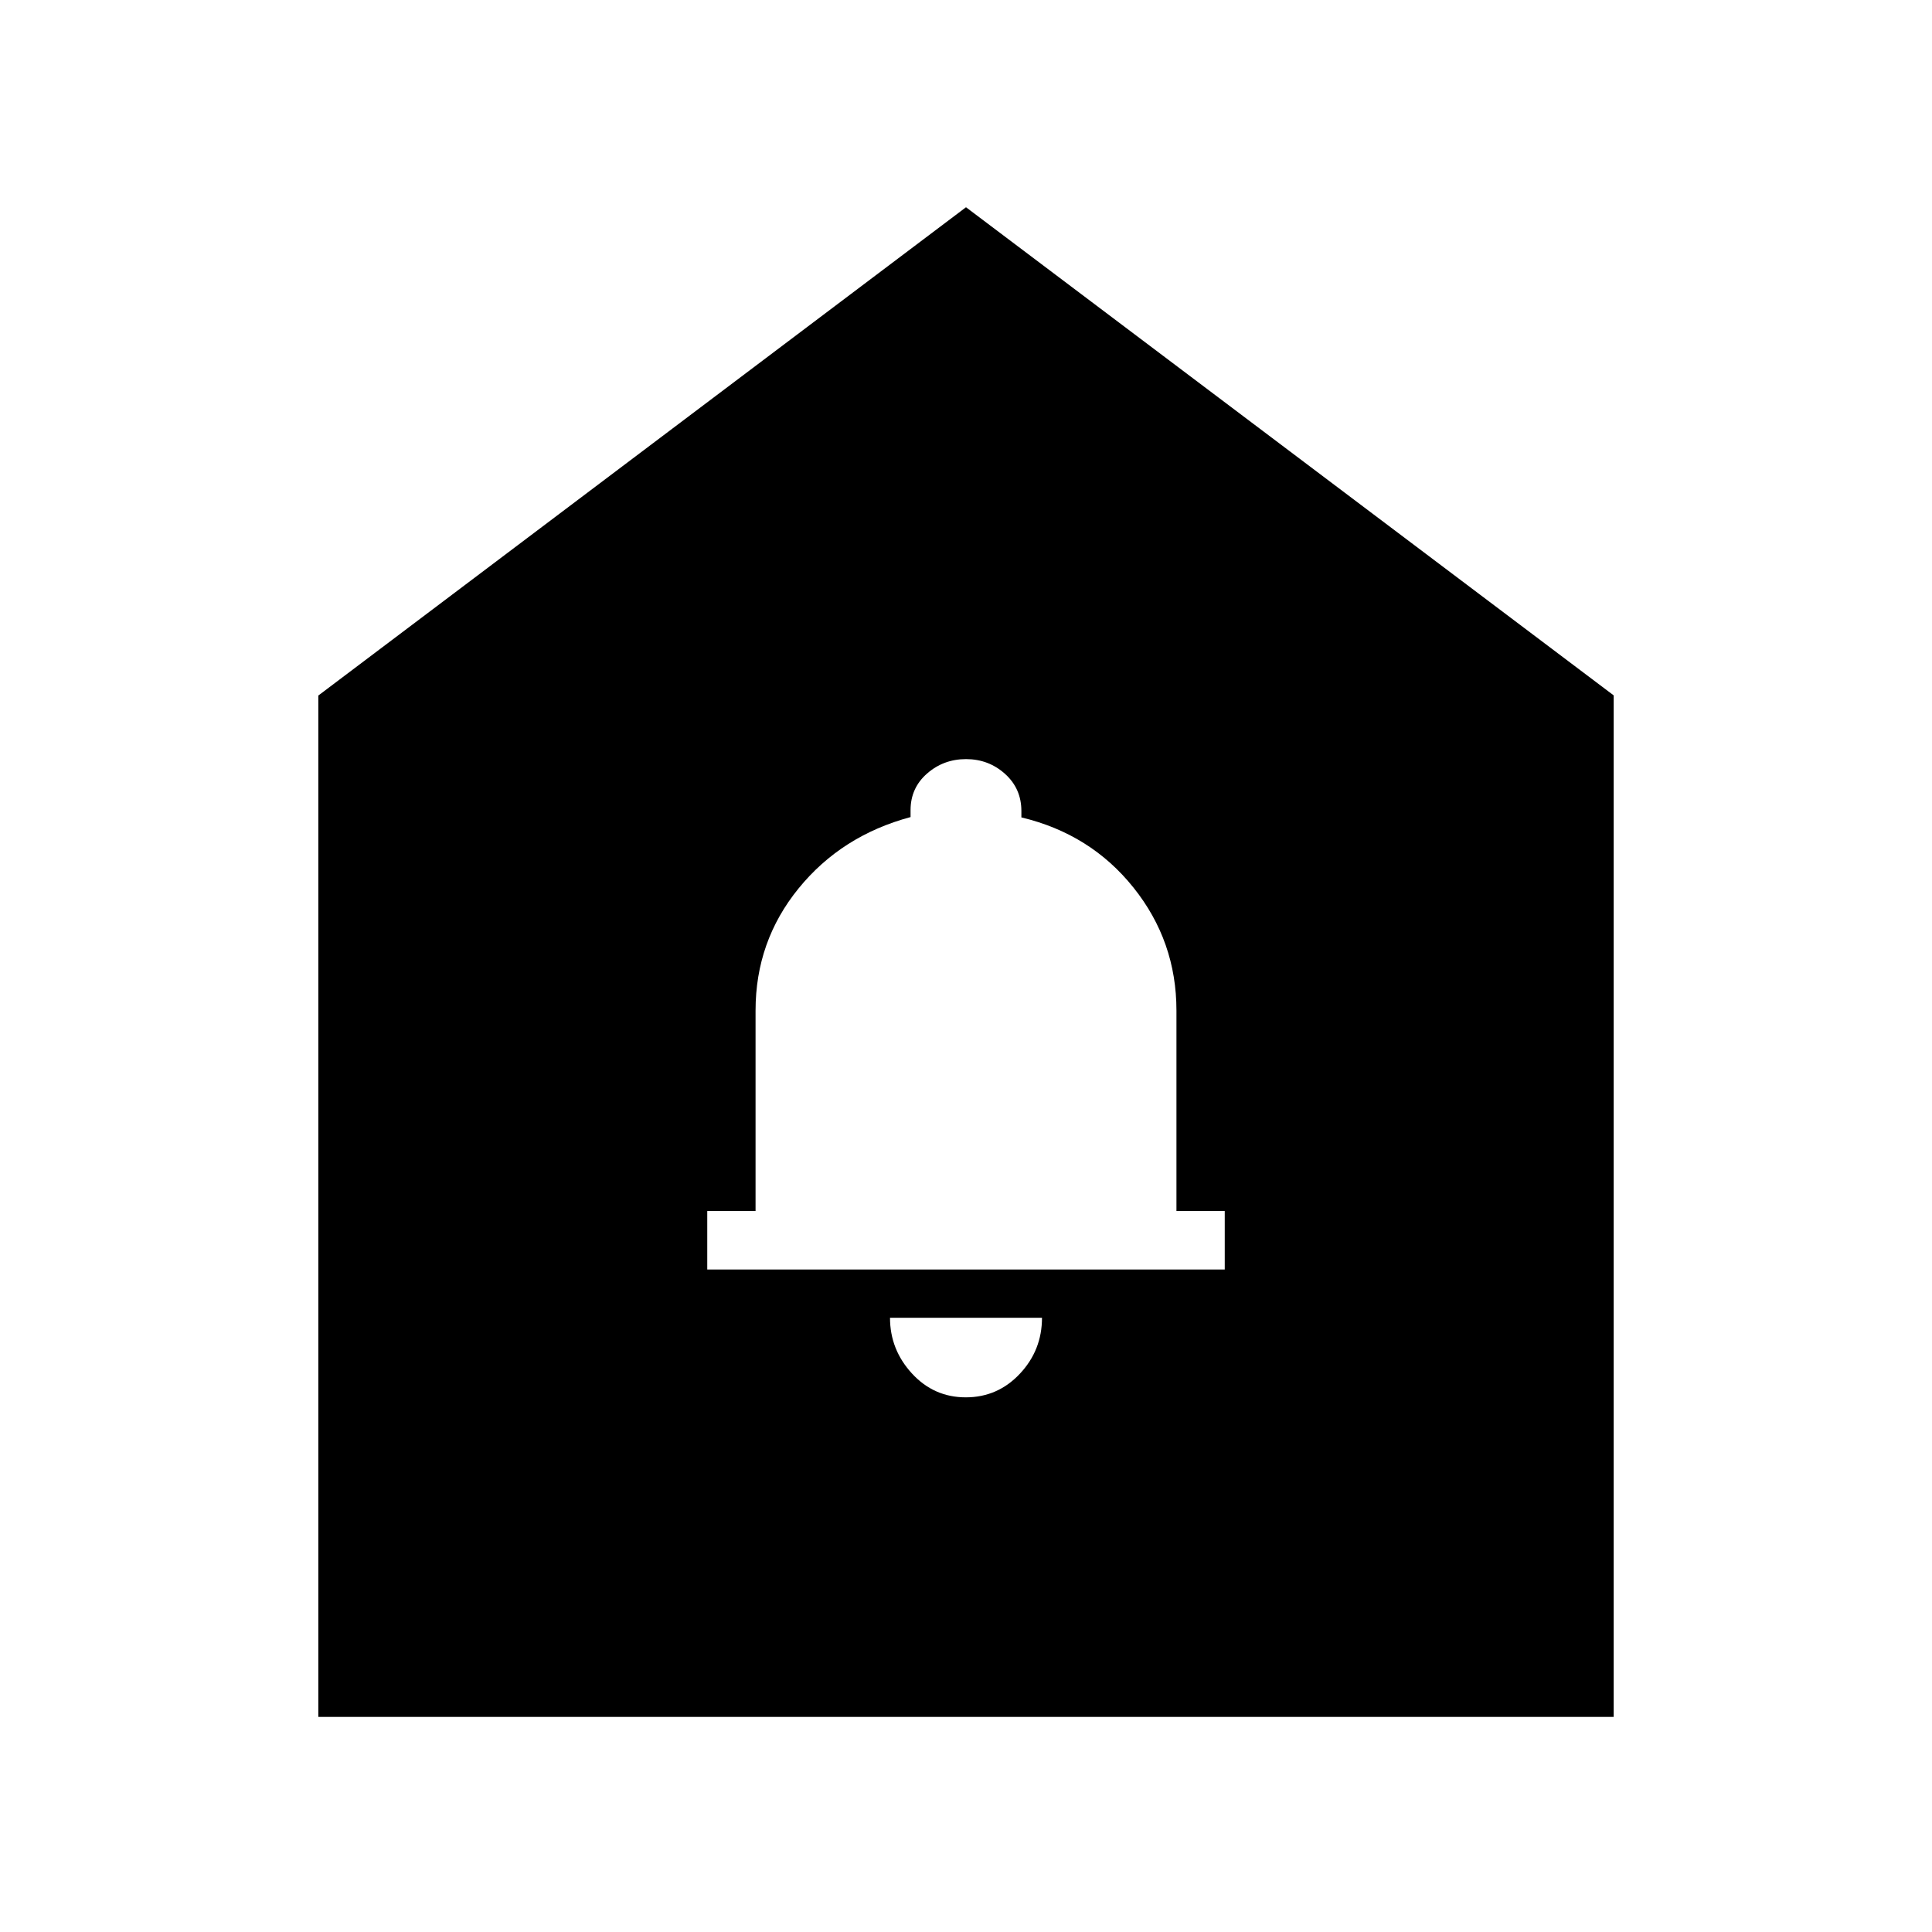 <svg xmlns="http://www.w3.org/2000/svg" height="20" viewBox="0 -960 960 960" width="20"><path d="M479.89-265.67q15.87 0 26.87-11.72 11-11.71 11-27.81h-75.52q0 15.8 10.89 27.66 10.9 11.87 26.76 11.87ZM351.43-329.2h257.14v-29.04h-24v-99.61q0-34.43-21.35-61.11-21.34-26.68-55.7-34.87v-3.15q0-11.19-8.16-18.51-8.15-7.31-19.34-7.31-11.18 0-19.38 7.18-8.19 7.18-8.19 18.17v3.45q-34.29 9.2-55.65 35.46-21.37 26.26-21.37 60.69v99.61h-24v29.04ZM158.17-106.89v-507.5L480-857.02l321.83 242.55v507.58H158.17Z"/></svg>